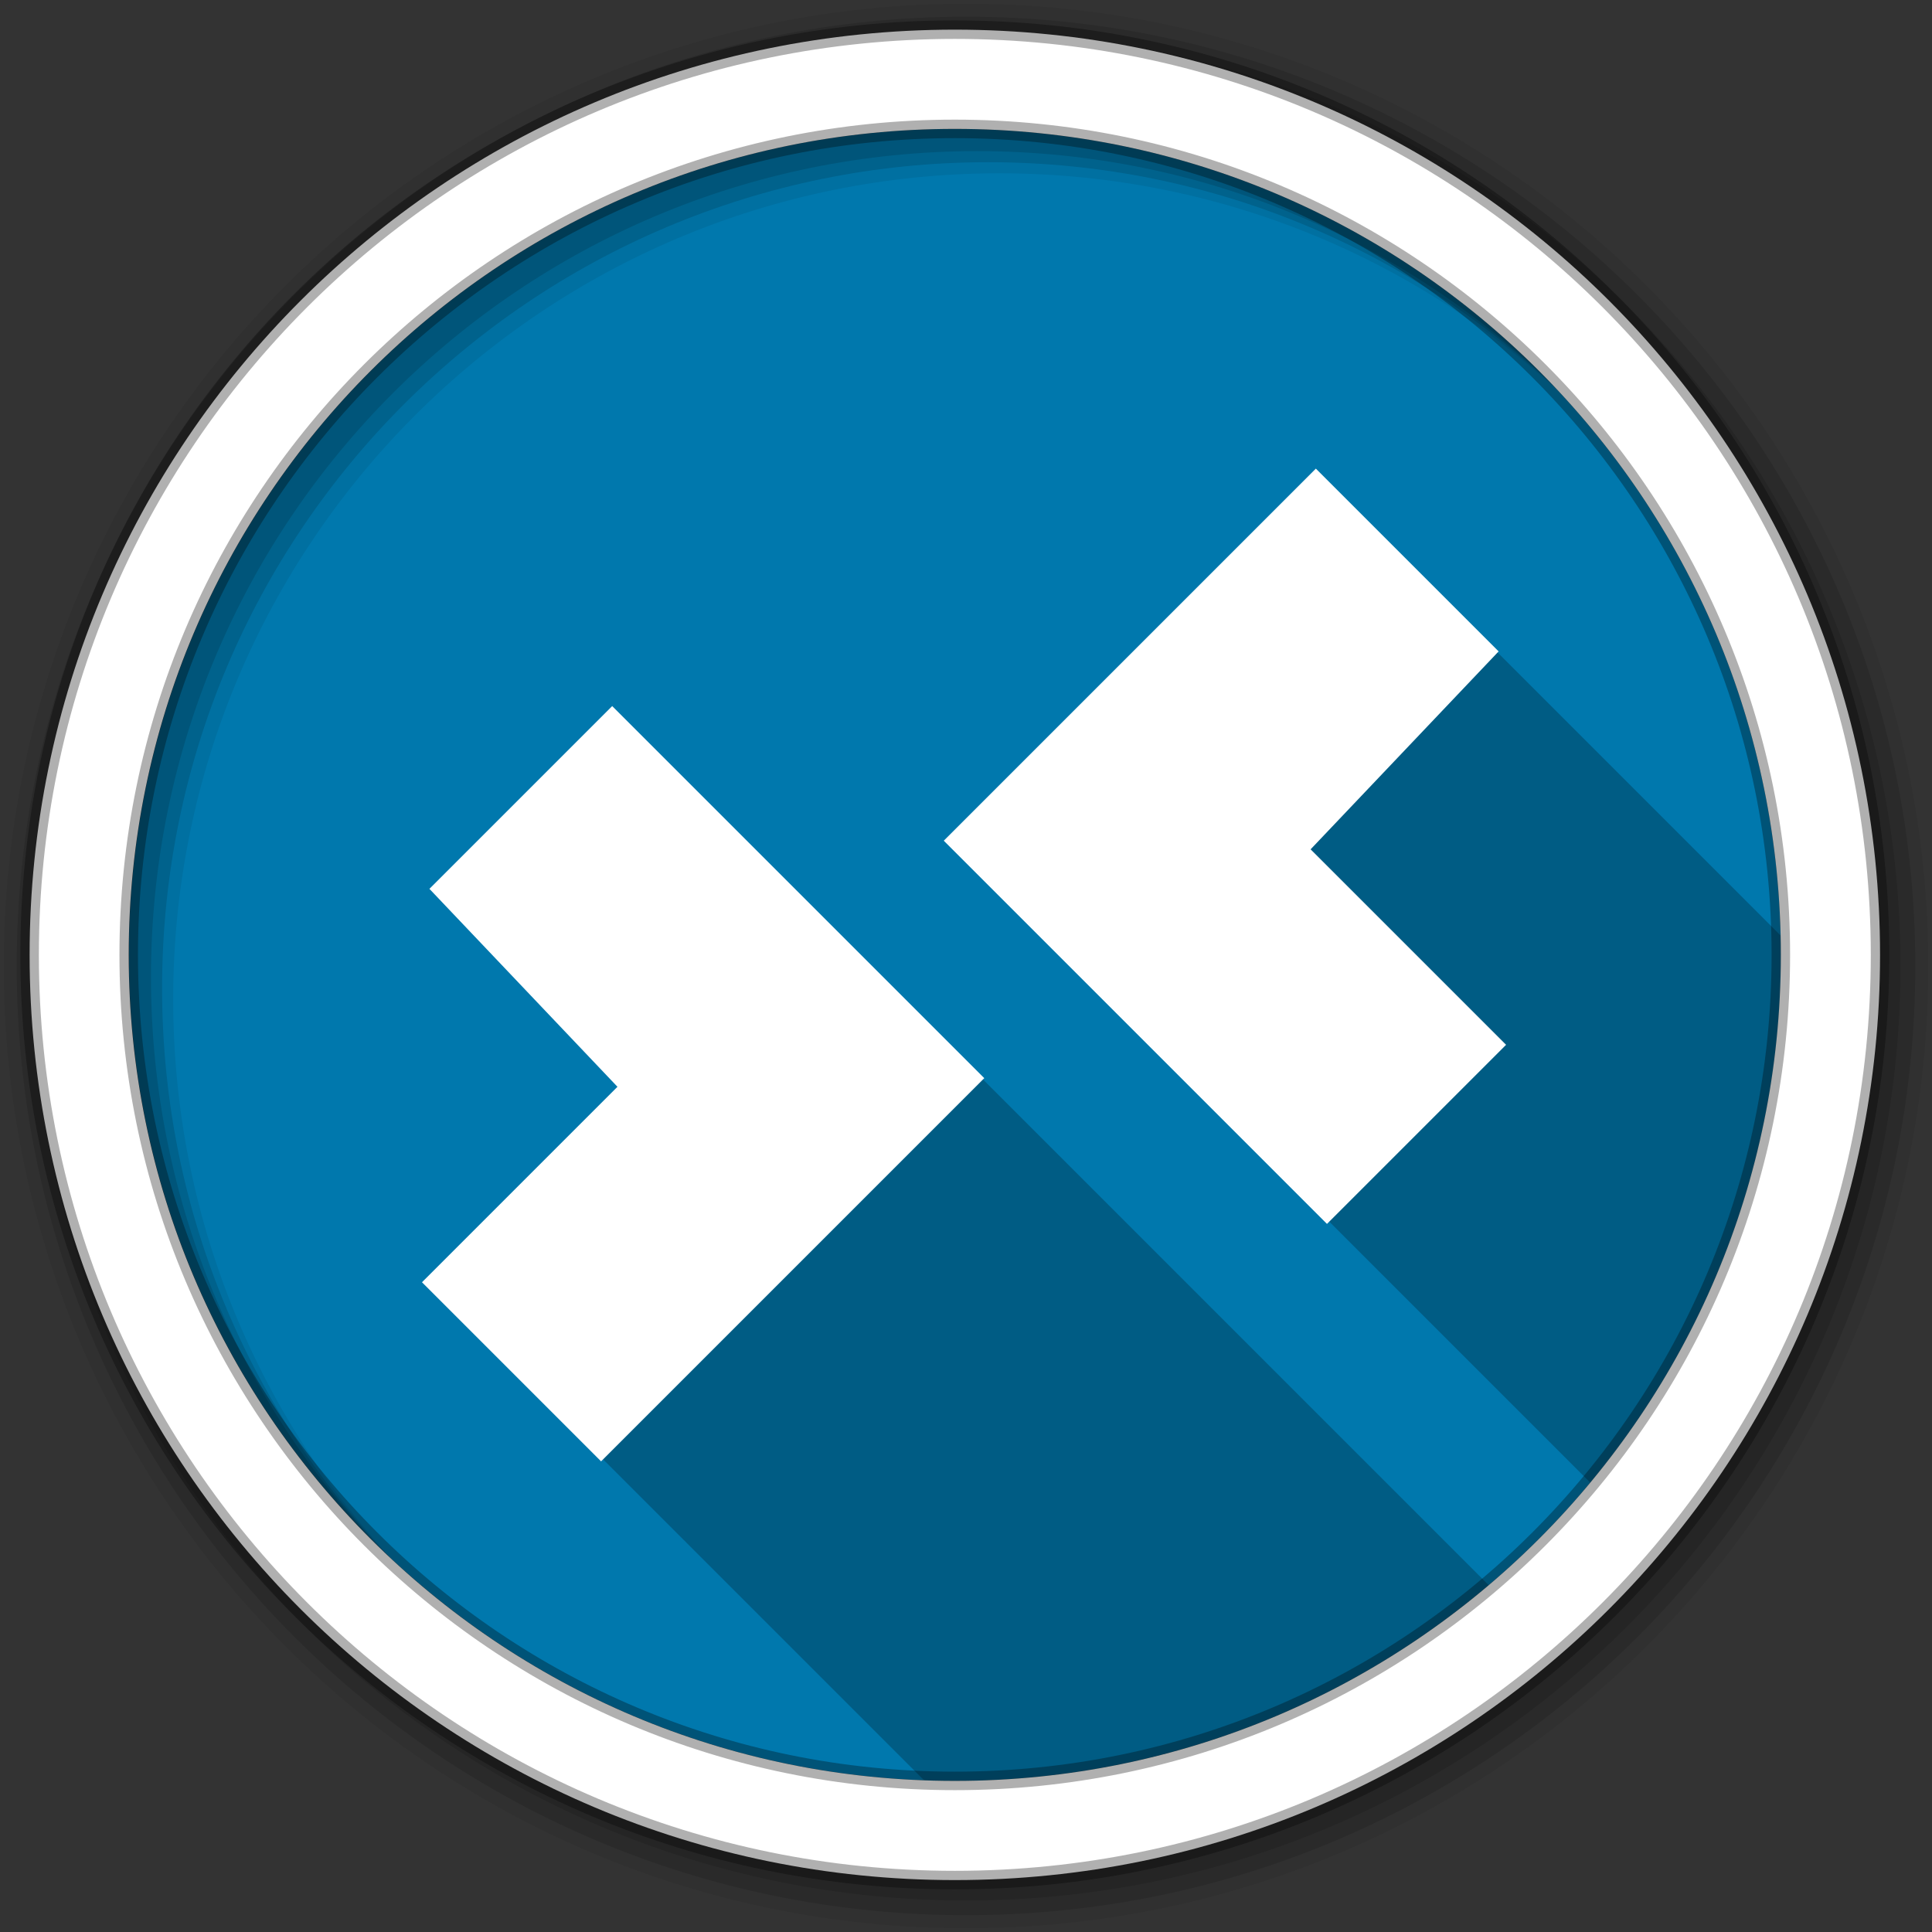 <?xml version="1.0" encoding="UTF-8" standalone="no"?>
<svg xmlns="http://www.w3.org/2000/svg" height="512" viewBox="0 0 512 512" width="512" version="1.1">
 <rect x="0" y="0" width="512" height="512" fill="#333333" stroke="none"/>
 <g id="g4" transform="translate(0,-540.36)">
  <path id="path6" d="m471.95 793.41c0 120.9-98.01 218.9-218.9 218.9-120.9 0-218.9-98.01-218.9-218.9 0-120.9 98.01-218.9 218.9-218.9 120.9 0 218.9 98.01 218.9 218.9" fill-rule="evenodd" fill="#0078ad"/>
  <path id="path8" d="m349.28 125.34-97.72 97.69 1 1 20.875 20.875 0.031 0.031 78.78 78.78 1 1 1 1 1 1 0.969 0.969 1 1 1 1 1 1 1 1 1 1 0.969 0.969 1 1 1 1 1 1 1 1 1 1 0.969 0.969 1 1 1 1 1 1 1 1 1 1 0.969 0.969 1 1 1 1 1 1 1 1 1 1 1 1 0.969 0.969 1 1 1 1 1 1 1 1 1 1 0.969 0.969 1 1 1 1 1 1 1 1 1 1 0.969 0.969 1 1 1 1 0.813 0.813 0.188 0.188 1 1 1 1 1 1 0.969 0.969 1 1 1 1 1 1 1 1 1 1 0.969 0.969 1 1 1 1 1 1 1 1 1 1 0.969 0.969 1 1 1 1 1 1 1 1 1 1 0.969 0.969 1 1 1 1 1 1 0.531 0.531c31.54-37.93 50.5-86.66 50.5-139.84 0-1.722-0.023-3.444-0.063-5.156l-0.406-0.406c-0.001-0.001-0.957-0.958-1-1-0.001-0.001-0.957-0.958-1-1l-0.969-0.969-1-1-1-1-1-1-1-1-1-1-1-1-0.969-0.969-1-1-1-1-1-1-1-1-1-1-0.969-0.969-1-1-1-1-1-1-1-1-1-1-0.969-0.969-1-1-1-1-1-1-1-1-1-1-0.969-0.969-1-1-1-1-1-1-1-1-1-1-1-1-0.969-0.969-1-1-1-1-1-1-1-1-1-1-0.969-0.969-1-1-1-1-1-1-1-1-1-1-0.969-0.969-1-1-1-1-1-1-1-1-1-1-1-1-0.969-0.969-1-1-1-1-1-1-1-1-1-1-0.969-0.969-1-1-1-1-1-1-1-1-1-1-0.969-0.969-1-1-1-1-1-1-1-1-1-1-0.969-0.969-1-1-1-1-1-1-47.563-47.531m-186.56 62.938-47.563 47.563 49.844 52.47-51.813 51.781 1 1 46.31 46.31 0.781 0.781 0.75 0.75 0.781 0.781 0.75 0.75 0.156 0.156 0.625 0.625l0.375 0.375 0.375 0.375 0.625 0.625 0.125 0.125 0.781 0.781 0.094 0.094 0.656 0.656 0.344 0.344 0.438 0.438 0.563 0.563 0.188 0.188 0.781 0.781 0.75 0.75 0.25 0.25 0.5 0.5 0.5 0.5 0.281 0.281 0.719 0.719 0.031 0.031 0.781 0.781 0.188 0.188 0.563 0.563 0.438 0.438 0.344 0.344 0.625 0.625 0.125 0.125 0.75 0.75 0.125 0.125 0.656 0.656 0.344 0.344 0.406 0.406 0.594 0.594 0.188 0.188 0.75 0.75 0.063 0.063 0.719 0.719 0.281 0.281 0.469 0.469c0.093 0.093 0.531 0.5 0.531 0.5l0.219 0.25 0.75 0.75 0.031 0.031 0.75 0.75 0.219 0.219 0.563 0.563c0.061 0.061 0.437 0.438 0.438 0.438l0.313 0.313c0.138 0.138 0.687 0.688 0.688 0.688l0.094 0.094 0.75 0.75 0.156 0.156 0.594 0.594 0.406 0.406 0.375 0.375 0.594 0.594 0.156 0.156 0.781 0.781 0.063 0.063 0.688 0.688c0.026 0.026 0.312 0.313 0.313 0.313l0.469 0.469 0.531 0.531 0.219 0.219 0.75 0.75 0.031 0.031 0.75 0.75 0.25 0.25 0.5 0.5 0.469 0.469 0.313 0.313c0.104 0.104 0.687 0.688 0.688 0.688l0.063 0.063 0.781 0.781 0.156 0.156 0.594 0.594 0.406 0.406 0.344 0.344 0.656 0.656 0.125 0.125 0.75 0.75 0.125 0.125 0.656 0.656 0.313 0.313 0.438 0.438c0.061 0.061 0.562 0.563 0.563 0.563l0.219 0.219 0.75 0.75 0.031 0.031 0.719 0.719 0.281 0.281 0.5 0.5 0.5 0.5 0.25 0.25 0.75 0.75 0.031 0.031 0.75 0.75 0.219 0.219 0.563 0.563 0.406 0.406 0.344 0.344 0.656 0.656 0.094 0.094 0.781 0.781 0.125 0.125 0.625 0.625 0.375 0.375 0.406 0.406 0.594 0.594 0.156 0.156 0.781 0.781 0.063 0.063 0.688 0.688 0.281 0.281 0.469 0.469 0.531 0.531 0.25 0.25 0.75 0.75 0.781 0.781 0.219 0.219 0.531 0.531 0.469 0.469 0.313 0.313c0.065 0.065 0.687 0.688 0.688 0.688l0.063 0.063 0.75 0.75 0.156 0.156 0.625 0.625 0.375 0.375 0.375 0.375 0.625 0.625 0.156 0.156 0.75 0.75 0.094 0.094 0.688 0.688 0.313 0.313 0.438 0.438 0.563 0.563 0.188 0.188 0.781 0.781 0.75 0.75 0.25 0.25 0.531 0.531 0.469 0.469 0.281 0.281 0.719 0.719 0.063 0.063 0.75 0.75 0.188 0.188 0.563 0.563 0.438 0.438 0.344 0.344 0.656 0.656 0.094 0.094 0.781 0.781 0.094 0.094 0.656 0.656 0.344 0.344 0.438 0.438 0.563 0.563 0.188 0.188 0.75 0.75 0.063 0.063 0.719 0.719 0.281 0.281 0.469 0.469 0.531 0.531 0.25 0.25 0.719 0.719 0.031 0.031 0.781 0.781 0.188 0.188 0.563 0.563 0.438 0.438 0.313 0.313 0.688 0.688 0.094 0.094 0.75 0.75 0.156 0.156 0.625 0.625 0.375 0.375 0.375 0.375 0.594 0.594c0.003 0.003 0.188 0.156 0.188 0.156l0.375 0.406c2.715 0.1 5.417 0.188 8.156 0.188 53.941 0 103.34-19.527 141.5-51.875l-0.75-0.75-1-1-0.469-0.469-0.531-0.531-0.969-0.969-0.031-0.031-1-1-0.438-0.438-0.563-0.563-0.938-0.938-0.031-0.031-1-1-0.438-0.438-0.563-0.563-0.906-0.906-0.094-0.094-1-1-0.406-0.406-0.594-0.594-0.875-0.875-0.094-0.094-1-1-0.375-0.375-0.625-0.625-0.875-0.875-0.125-0.125-1-1-0.344-0.344-0.656-0.656-0.844-0.844-0.125-0.125-1-1-0.344-0.344-0.656-0.656-0.813-0.813-0.188-0.188-1-1-0.313-0.313-0.688-0.688-0.781-0.781-0.219-0.219-0.969-0.969-0.313-0.313-0.688-0.688-0.781-0.781-0.219-0.219-1-1-0.25-0.25-0.75-0.75-0.75-0.75-0.25-0.25-0.969-0.969-0.219-0.219-0.031-0.031-0.75-0.75-0.75-0.75-0.25-0.25-1-1-0.219-0.219-0.781-0.781-0.688-0.688-0.313-0.313-0.969-0.969-0.219-0.219-0.781-0.781-0.688-0.688-0.313-0.313-1-1-0.188-0.188-0.813-0.813-0.656-0.656-0.344-0.344-0.969-0.969-0.156-0.156-0.844-0.844-0.656-0.656-0.344-0.344-1-1-0.125-0.125-0.875-0.875-0.625-0.625-0.375-0.375-1-1-0.094-0.094-0.875-0.875-0.594-0.594-0.406-0.406-1-1-0.094-0.094-0.906-0.906-0.563-0.563-0.438-0.438-1-1-0.063-0.063-0.906-0.906-0.563-0.563-0.438-0.438-1-1-0.031-0.031-0.969-0.969-0.531-0.531-0.469-0.469-1-1-0.969-0.969-0.531-0.531-0.469-0.469-1-1-1-1-0.469-0.469-0.531-0.531-0.969-0.969-0.031-0.031-1-1-0.438-0.438-0.531-0.531-0.969-0.969-0.031-0.031-1-1-0.438-0.438-0.563-0.563-0.906-0.906-0.094-0.094-1-1-0.406-0.406-0.563-0.563-0.906-0.906-0.094-0.094-1-1-0.406-0.406-0.594-0.594-0.875-0.875-0.125-0.125-1-1-0.344-0.344-0.625-0.625-0.875-0.875-0.125-0.125-1-1-0.344-0.344-0.656-0.656-0.844-0.844-0.156-0.156-1-1-0.313-0.313-0.656-0.656-0.813-0.813-0.188-0.188-1-1-0.313-0.313-0.688-0.688-0.781-0.781-0.219-0.219-1-1-0.281-0.281-0.719-0.719-0.75-0.75-0.219-0.219-1-1-0.25-0.25-0.75-0.75-0.75-0.75-0.25-0.25-1-1-0.219-0.219-0.781-0.781-0.719-0.719-0.25-0.25-1-1-0.219-0.219-0.781-0.781-0.688-0.688-0.313-0.313-1-1-0.188-0.188-0.813-0.813-0.656-0.656-0.313-0.313-1-1-0.188-0.188-0.813-0.813-0.656-0.656-0.344-0.344-1-1-0.125-0.125-0.875-0.875-0.625-0.625-0.375-0.375-0.969-0.969-0.125-0.125-0.875-0.875-0.625-0.625-0.375-0.375-1-1-0.094-0.094-0.906-0.906-0.563-0.563-0.438-0.438-0.969-0.969-0.094-0.094-0.906-0.906-0.563-0.563-0.438-0.438-1-1-0.063-0.063-0.938-0.938-0.531-0.531-0.469-0.469-0.969-0.969-0.031-0.031-0.969-0.969-0.531-0.531-0.469-0.469-1-1-1-1-0.5-0.5-0.5-0.5-0.969-0.969-1-1-0.469-0.469-0.531-0.531-0.969-0.969-0.031-0.031-1.438-1.438-1.5-1.5-1.469-1.469-1.469-1.469-1.5-1.5-1.469-1.469-1.5-1.5-1.469-1.469-1.469-1.469-1.5-1.5-1.469-1.469-1.5-1.5-1.469-1.469-1.469-1.469-1.5-1.5-1.469-1.469-1.469-1.469-1.5-1.5-1.469-1.469-1.5-1.5-1.469-1.469-1.469-1.469-1.5-1.5-1.469-1.469-1.5-1.5-1.469-1.469-1.469-1.469-1.5-1.5-1.469-1.469-1.5-1.5-1.469-1.469-1.469-1.469-1.5-1.5-1.469-1.469-1.5-1.5-1.469-1.469-1.469-1.469-1.5-1.5-1.469-1.469-1.5-1.5-1.469-1.469-1.469-1.469-1.5-1.5-1.469-1.469-1.5-1.5-1.469-1.469-1.469-1.469-1.5-1.5-1.469-1.469-1.5-1.5-1.469-1.469-1.469-1.469-1.5-1.5-1.469-1.469-1.5-1.5-1.469-1.469-1.469-1.469-1.5-1.5-1.469-1.469-1.5-1.5-1.469-1.469-1.469-1.469-1.5-1.5-1.438-1.438-0.031-0.031-0.969-0.969-0.531-0.531-0.469-0.469-1-1" fill-opacity="0.235" transform="translate(0,540.36)"/>
  <g id="g10" fill-rule="evenodd">
   <path id="path12" fill-opacity="0.067" d="m256 541.36c-140.83 0-255 114.17-255 255s114.17 255 255 255 255-114.17 255-255-114.17-255-255-255m8.827 44.931c120.9 0 218.9 98 218.9 218.9s-98 218.9-218.9 218.9-218.93-98-218.93-218.9 98.03-218.9 218.93-218.9"/>
   <g id="g14" fill-opacity="0.129">
    <path id="path16" d="m256 544.79c-138.94 0-251.57 112.63-251.57 251.57s112.63 251.54 251.57 251.54 251.57-112.6 251.57-251.54-112.63-251.57-251.57-251.57m5.885 38.556c120.9 0 218.9 98 218.9 218.9s-98 218.9-218.9 218.9-218.93-98-218.93-218.9 98.03-218.9 218.93-218.9"/>
    <path id="path18" d="m256 548.72c-136.77 0-247.64 110.87-247.64 247.64s110.87 247.64 247.64 247.64 247.64-110.87 247.64-247.64-110.87-247.64-247.64-247.64m2.942 31.691c120.9 0 218.9 98 218.9 218.9s-98 218.9-218.9 218.9-218.93-98-218.93-218.9 98.03-218.9 218.93-218.9"/>
   </g>
   <path id="path20" d="m253.04 548.22c-135.42 0-245.19 109.78-245.19 245.19 0 135.42 109.78 245.19 245.19 245.19 135.42 0 245.19-109.78 245.19-245.19 0-135.42-109.78-245.19-245.19-245.19zm0 26.297c120.9 0 218.9 98 218.9 218.9s-98 218.9-218.9 218.9-218.93-98-218.93-218.9 98.03-218.9 218.93-218.9z" stroke-opacity="0.31" stroke="#000" stroke-width="4.904" fill="#fff"/>
  </g>
  <g id="g68" stroke="#fff" transform="matrix(1.298 0 0 1.298 -1241.7 -82.61)" fill="#fff">
   <path id="path70" d="m1045 121.07 36.618-36.618 75.26 75.26-77.53 77.53-35.86-35.86 39.901-39.901z" transform="translate(0,540.36)"/>
   <path id="path72" d="m1261.9 612.95-36.618-36.618-75.26 75.26 77.53 77.53 35.86-35.86-39.901-39.901z"/>
  </g>
 </g>
</svg>
